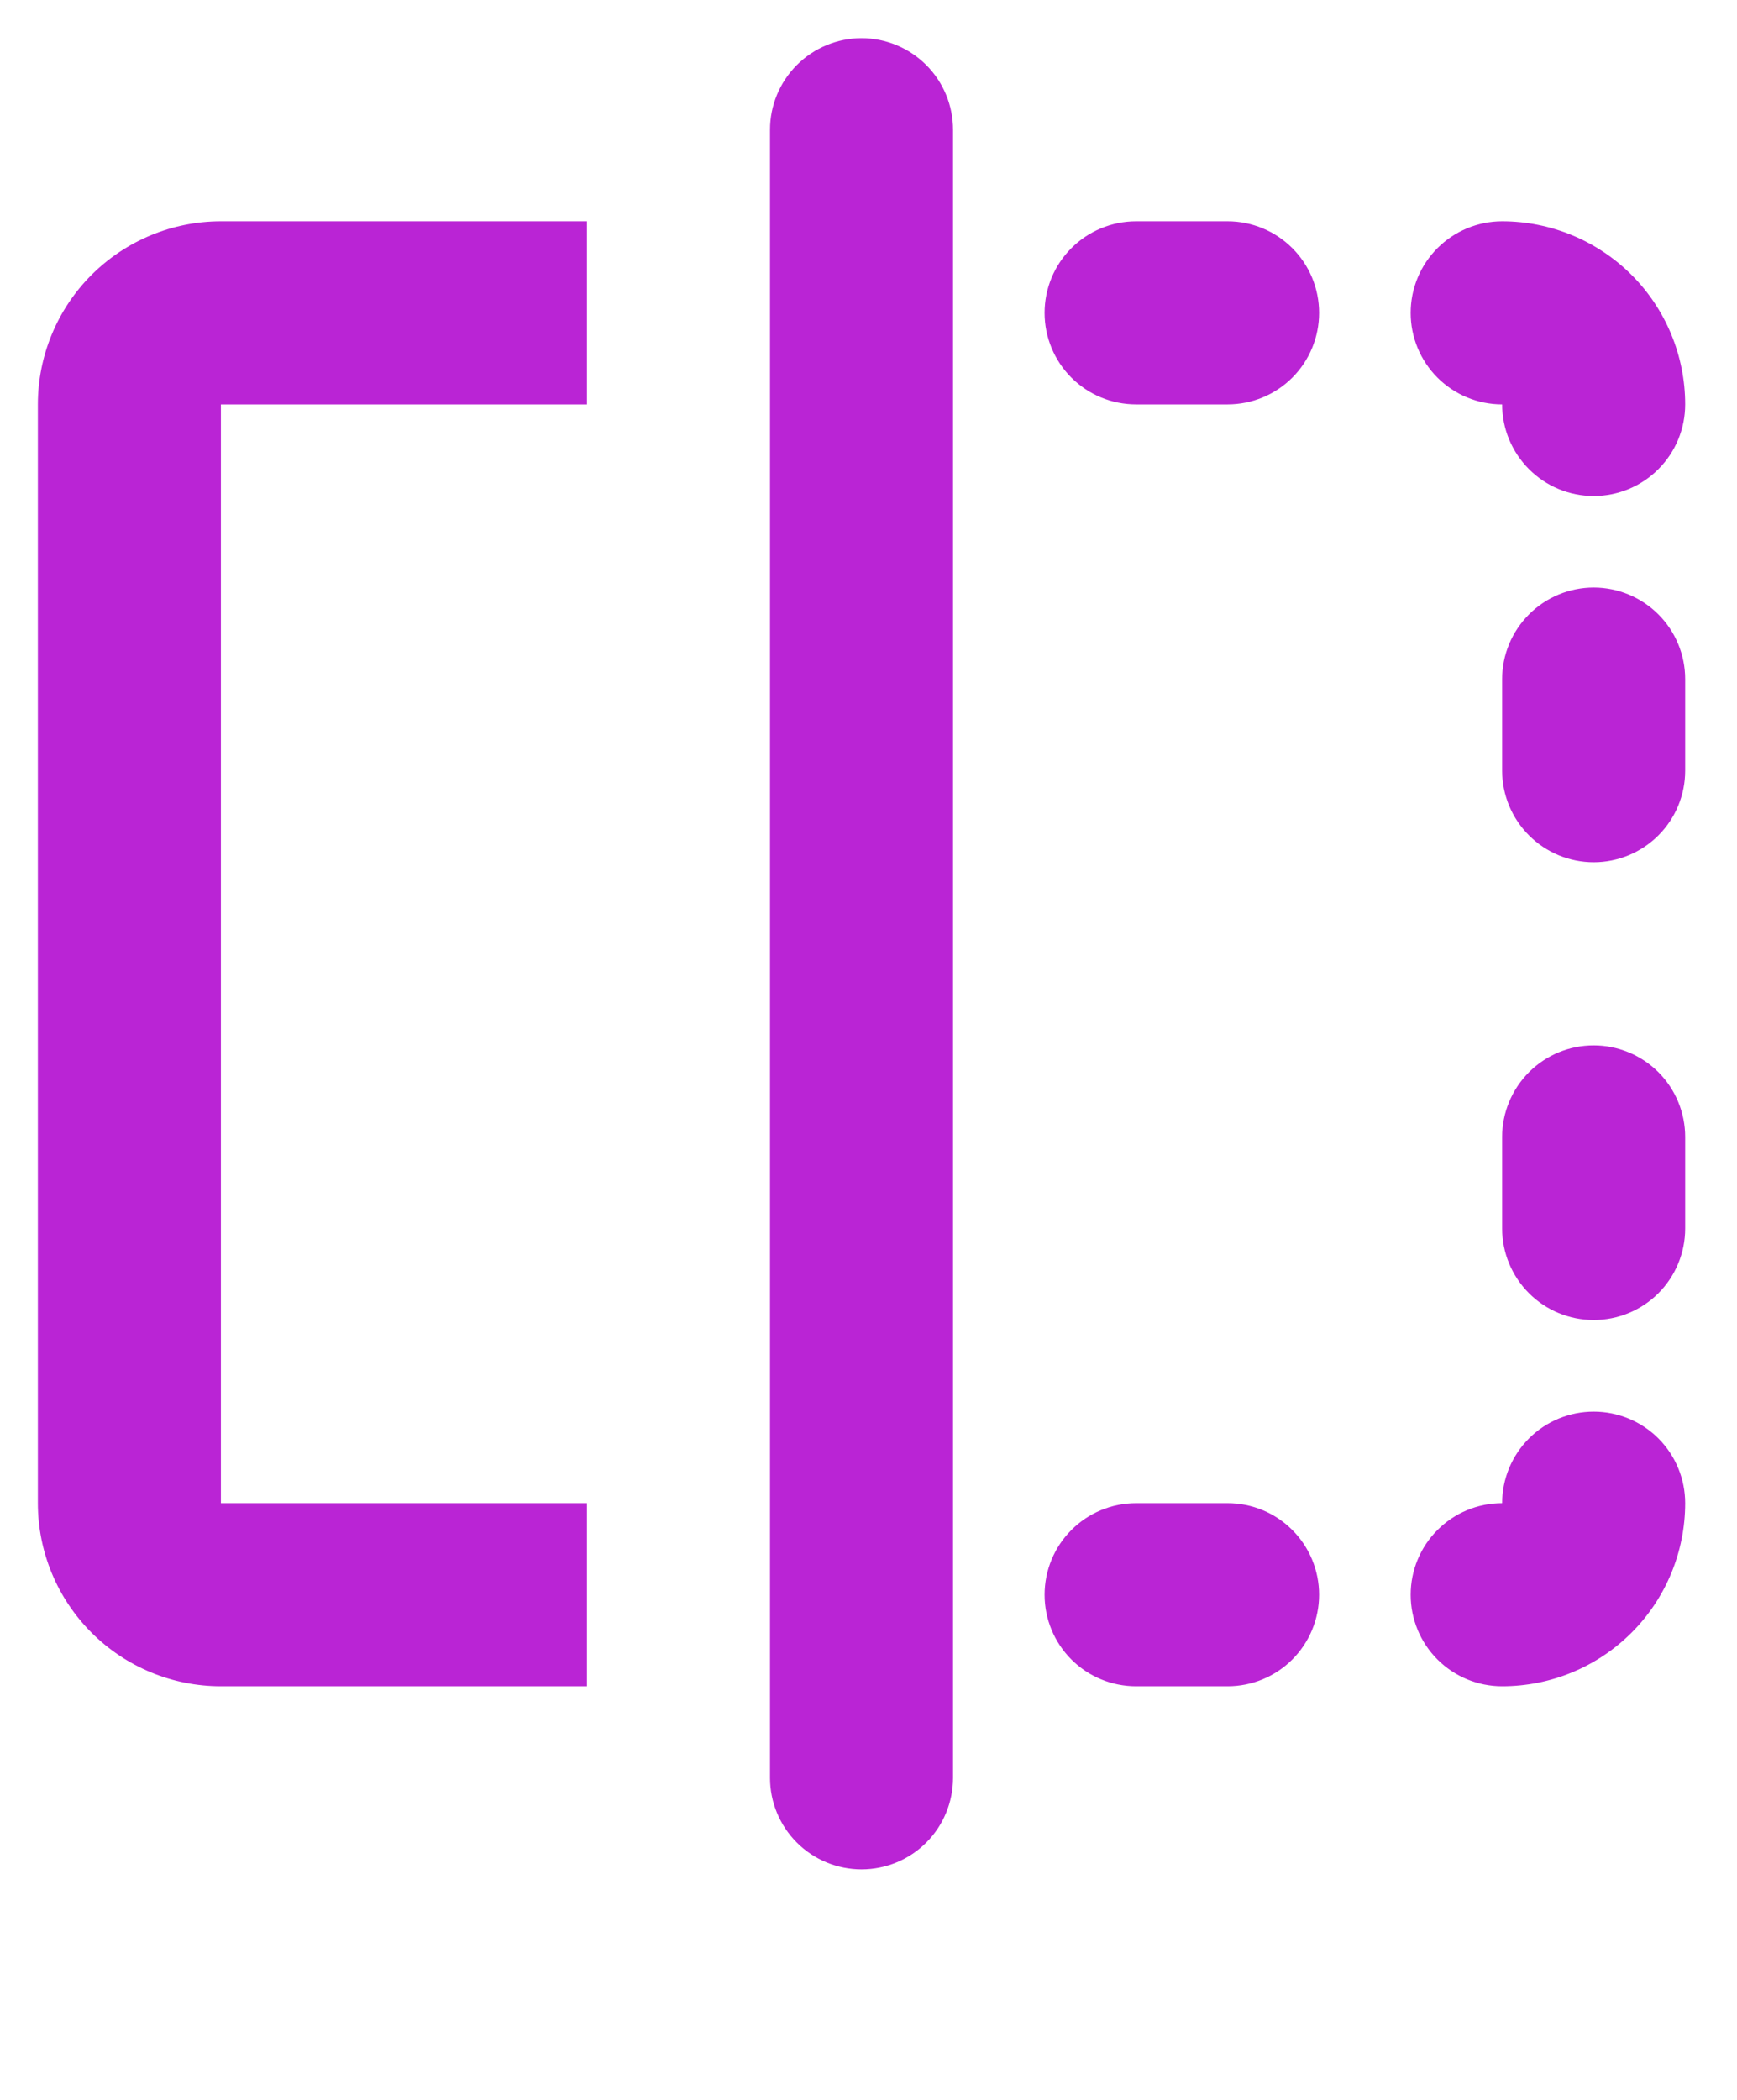 <svg width="24" height="29" viewBox="0 0 24 29" fill="none" xmlns="http://www.w3.org/2000/svg">
<path fill-rule="evenodd" clip-rule="evenodd" d="M13.168 1.792C13.168 1.456 13.035 1.135 12.798 0.898C12.561 0.661 12.239 0.527 11.904 0.527C11.569 0.527 11.247 0.661 11.01 0.898C10.773 1.135 10.639 1.456 10.639 1.792V24.553C10.639 24.888 10.773 25.21 11.01 25.447C11.247 25.684 11.569 25.817 11.904 25.817C12.239 25.817 12.561 25.684 12.798 25.447C13.035 25.21 13.168 24.888 13.168 24.553V1.792ZM0.523 5.585C0.523 4.915 0.79 4.271 1.264 3.797C1.738 3.323 2.382 3.056 3.052 3.056H8.11V5.585H3.052V20.759H8.11V23.288H3.052C2.382 23.288 1.738 23.022 1.264 22.547C0.79 22.073 0.523 21.43 0.523 20.759V5.585ZM14.433 4.321C14.433 3.985 14.566 3.664 14.803 3.427C15.04 3.19 15.362 3.056 15.697 3.056H16.962C17.297 3.056 17.619 3.19 17.856 3.427C18.093 3.664 18.226 3.985 18.226 4.321C18.226 4.656 18.093 4.978 17.856 5.215C17.619 5.452 17.297 5.585 16.962 5.585H15.697C15.362 5.585 15.04 5.452 14.803 5.215C14.566 4.978 14.433 4.656 14.433 4.321ZM19.491 4.321C19.491 3.985 19.624 3.664 19.861 3.427C20.098 3.19 20.42 3.056 20.755 3.056C21.426 3.056 22.069 3.323 22.544 3.797C23.018 4.271 23.284 4.915 23.284 5.585C23.284 5.921 23.151 6.242 22.914 6.479C22.677 6.717 22.355 6.85 22.02 6.85C21.684 6.85 21.363 6.717 21.126 6.479C20.889 6.242 20.755 5.921 20.755 5.585C20.42 5.585 20.098 5.452 19.861 5.215C19.624 4.978 19.491 4.656 19.491 4.321ZM22.02 8.114C22.355 8.114 22.677 8.248 22.914 8.485C23.151 8.722 23.284 9.043 23.284 9.379V10.643C23.284 10.979 23.151 11.3 22.914 11.537C22.677 11.774 22.355 11.908 22.02 11.908C21.684 11.908 21.363 11.774 21.126 11.537C20.889 11.3 20.755 10.979 20.755 10.643V9.379C20.755 9.043 20.889 8.722 21.126 8.485C21.363 8.248 21.684 8.114 22.02 8.114ZM22.02 14.437C22.355 14.437 22.677 14.57 22.914 14.807C23.151 15.044 23.284 15.366 23.284 15.701V16.966C23.284 17.301 23.151 17.623 22.914 17.86C22.677 18.097 22.355 18.23 22.02 18.23C21.684 18.23 21.363 18.097 21.126 17.86C20.889 17.623 20.755 17.301 20.755 16.966V15.701C20.755 15.366 20.889 15.044 21.126 14.807C21.363 14.57 21.684 14.437 22.02 14.437ZM22.02 19.495C22.355 19.495 22.677 19.628 22.914 19.865C23.151 20.102 23.284 20.424 23.284 20.759C23.284 21.43 23.018 22.073 22.544 22.547C22.069 23.022 21.426 23.288 20.755 23.288C20.42 23.288 20.098 23.155 19.861 22.918C19.624 22.681 19.491 22.359 19.491 22.024C19.491 21.688 19.624 21.367 19.861 21.13C20.098 20.892 20.42 20.759 20.755 20.759C20.755 20.424 20.889 20.102 21.126 19.865C21.363 19.628 21.684 19.495 22.02 19.495ZM14.433 22.024C14.433 21.688 14.566 21.367 14.803 21.13C15.04 20.892 15.362 20.759 15.697 20.759H16.962C17.297 20.759 17.619 20.892 17.856 21.13C18.093 21.367 18.226 21.688 18.226 22.024C18.226 22.359 18.093 22.681 17.856 22.918C17.619 23.155 17.297 23.288 16.962 23.288H15.697C15.362 23.288 15.04 23.155 14.803 22.918C14.566 22.681 14.433 22.359 14.433 22.024Z" fill="#BA24D5"/>
</svg>
